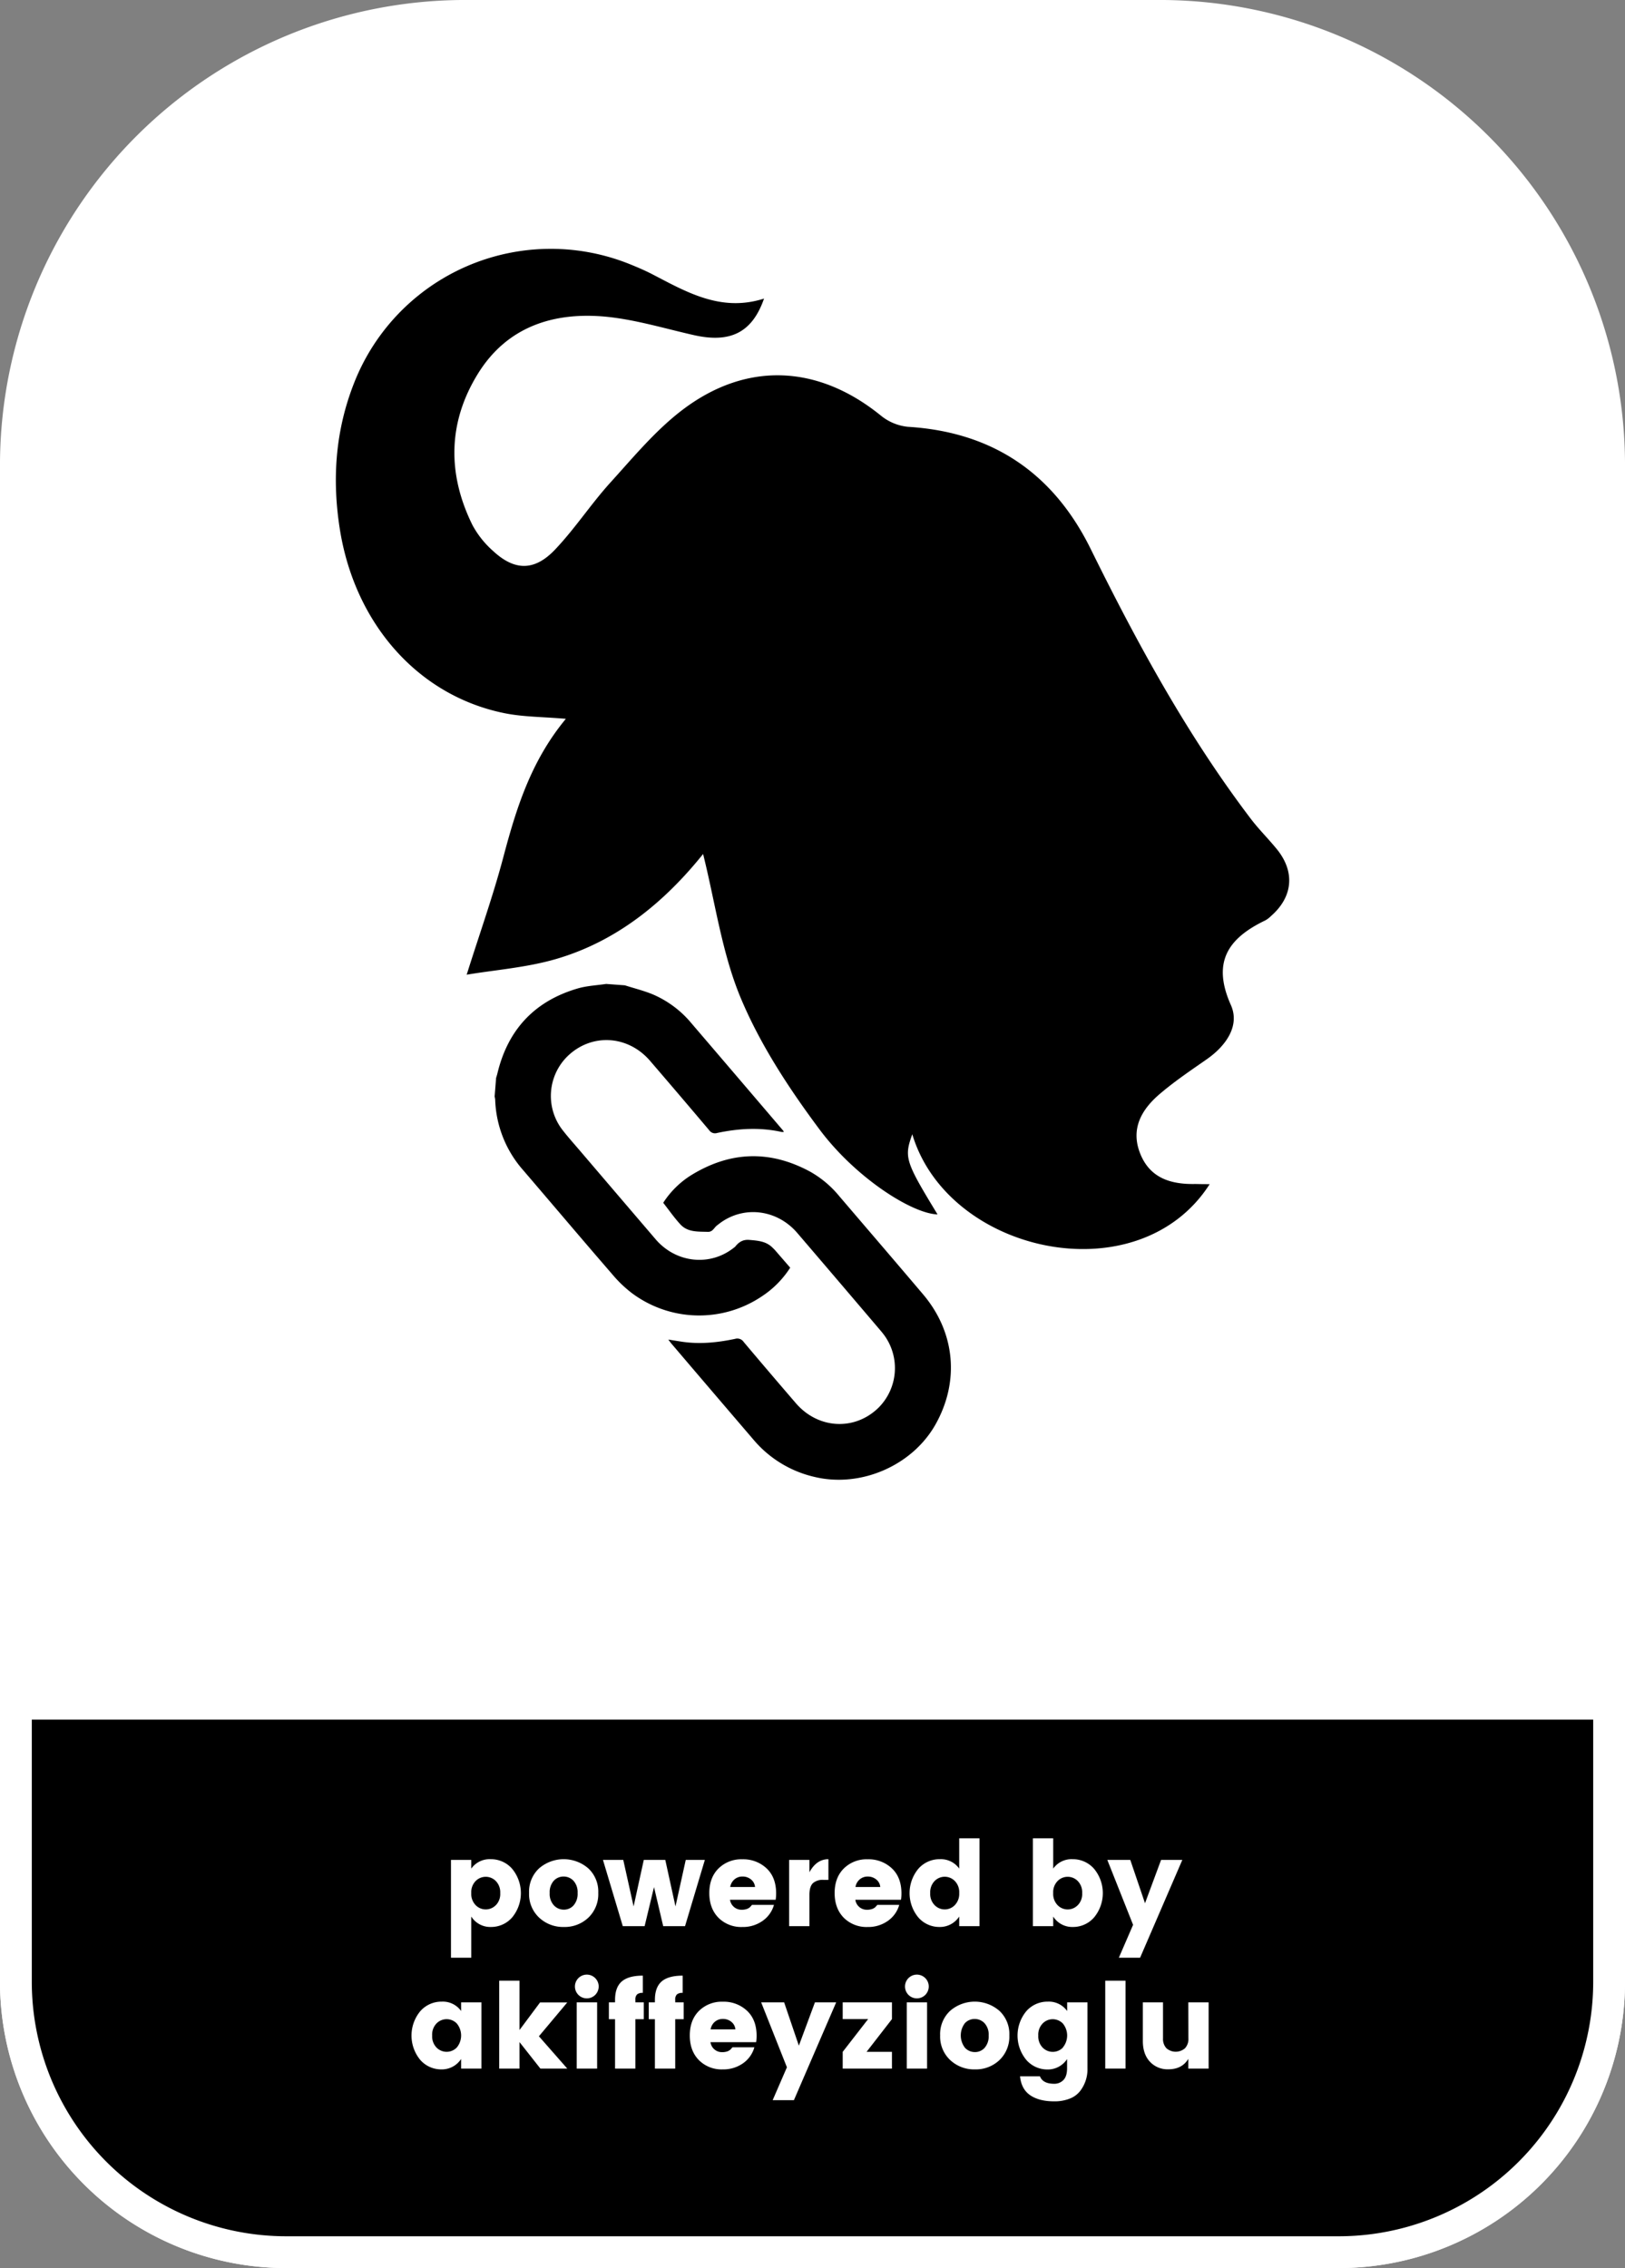 <svg xmlns="http://www.w3.org/2000/svg" viewBox="0 0 707.56 987.5"><rect x="0" y="0" width="707.56" height="987.5" fill="#808080" stroke="none"/><defs><style>.cls-1,.cls-3{fill:#fff;}.cls-1,.cls-2{stroke:#fff;stroke-miterlimit:10;stroke-width:13.85px;}</style></defs><g id="Layer_2" data-name="Layer 2"><g id="Layer_1-2" data-name="Layer 1"><path class="cls-1" d="M202.58,6.92H505A195.65,195.65,0,0,1,700.64,202.58V862.84A117.74,117.74,0,0,1,582.9,980.58H124.66A117.74,117.74,0,0,1,6.92,862.84V202.58A195.65,195.65,0,0,1,202.58,6.92Z"/><path class="cls-2" d="M6.92,741.78H700.64a0,0,0,0,1,0,0V862.84A117.74,117.74,0,0,1,582.9,980.58H124.66A117.74,117.74,0,0,1,6.92,862.84V741.78A0,0,0,0,1,6.92,741.78Z"/><path d="M526.72,515.57c-30.9,48.31-113.87,30.49-129.49-21.73-3.62,10.1-3.1,11.77,11,34.91-11.28-.37-35.82-16.12-51.39-37-13.2-17.7-25.67-36.69-34.18-56.92-8.32-19.77-11.21-41.82-16.52-63-16.56,20.64-37.24,37.9-64,45.71-12.89,3.76-26.6,4.76-38.94,6.84,5.69-18.06,11.49-34.32,15.9-50.95,5.63-21.26,12-42,27.29-60.46-10-.87-18.55-.8-26.71-2.45-37.53-7.59-65-38.76-71.64-79.7-3.52-21.85-2.06-43.06,6-63.71a92,92,0,0,1,120.42-52c3.17,1.28,6.34,2.64,9.38,4.2C299,127.18,313.93,136,332.68,130c-5.18,14.89-14.77,19.47-30.55,15.91-12.67-2.86-25.27-6.72-38.11-8-23-2.23-43.31,4.32-56,24.93-13,21.12-13.28,43.53-2.31,65.76a40.75,40.75,0,0,0,8.89,11.2c9.33,8.72,18,9,27-.43,8.72-9.15,15.71-19.94,24.21-29.31,10.1-11.13,19.88-23,31.78-31.93,28-21,59-19.09,86,2.85a22.09,22.09,0,0,0,11.74,4.85c37,2.26,63.36,20.29,79.58,53.18,20.22,41,42,81,69.69,117.46,3.52,4.63,7.7,8.75,11.38,13.27,8,9.85,7,20.77-2.57,29.11a11.21,11.21,0,0,1-2.45,1.87c-16.16,7.76-23.39,18.1-15,36.89,4,9-2.13,17.75-10.52,23.59-7,4.88-14.16,9.7-20.64,15.26-7.7,6.62-12.52,14.92-8.45,25.5,4.22,11,13.45,13.77,24.17,13.54C522.17,515.54,523.8,515.57,526.72,515.57Z"/><path d="M272.07,429c4,1.28,8.16,2.3,12.06,3.9a44.74,44.74,0,0,1,17,12.7q19.9,23.24,39.75,46.52c.12.15.22.33.46.68a3.71,3.71,0,0,1-1,.05c-9.41-2.08-18.78-1.55-28.11.45a3.06,3.06,0,0,1-3.44-1.22q-12.81-15.17-25.76-30.22c-9.67-11.21-25.49-12.07-35.9-2a24.23,24.23,0,0,0-2.47,31.78c2.42,3.16,5.09,6.13,7.68,9.16q16.56,19.41,33.16,38.81c8.9,10.33,23.64,11.87,34,3.67a3.9,3.9,0,0,0,.63-.51c1.59-2,3.38-3.16,6.16-2.92,3.62.31,7.16.54,9.95,3.24.43.42.88.84,1.28,1.29l6.55,7.56a41.9,41.9,0,0,1-12.33,12.47,48.92,48.92,0,0,1-56.7-1.47,53.55,53.55,0,0,1-8.44-8.12c-13-15-25.81-30.17-38.73-45.25a48.77,48.77,0,0,1-12.26-30.77,9.5,9.5,0,0,0-.24-1.38l.64-8.08c.19-.64.4-1.28.56-1.93,4.55-19.11,16.21-31.58,35.07-37.07,4-1.15,8.19-1.32,12.29-1.94Z"/><path d="M291,583.24c2.43.38,4.4.71,6.37,1,7.66,1.07,15.22.27,22.72-1.31a3.33,3.33,0,0,1,3.74,1.37q11.3,13.41,22.74,26.68c9.72,11.26,25.65,12.06,36,1.88a24.37,24.37,0,0,0,2.46-31.5c-.52-.7-1.07-1.39-1.64-2.06Q365.28,558,347.11,536.78c-8.91-10.37-23.56-12-34-3.94-.27.2-.52.43-.8.62-1.37.95-1.89,2.95-4.11,2.88-4.26-.15-8.73.24-11.93-3.23-2.65-2.87-4.89-6.11-7.49-9.42a39.1,39.1,0,0,1,12.14-12c17-10.46,34.28-11.05,51.83-1.56a44.84,44.84,0,0,1,12.65,10.63c12.19,14.27,24.43,28.51,36.56,42.83,13.95,16.49,15.93,37.84,5.39,56.59-10.13,18-32.68,27.72-52.78,22.84a49.1,49.1,0,0,1-26.32-16q-18.12-21.15-36.19-42.36C291.82,584.31,291.56,584,291,583.24Z"/><path class="cls-3" d="M205.2,813.57a9.79,9.79,0,0,1,8.45-4.09,12.21,12.21,0,0,1,9.33,4.16,16.64,16.64,0,0,1,0,21.22,12.12,12.12,0,0,1-9.25,4.13,9.78,9.78,0,0,1-8.53-4.54v17.93h-8.84V809.79h8.84Zm10.7,15.94a6.94,6.94,0,0,0,1.91-5.25A7,7,0,0,0,215.9,819a6.13,6.13,0,0,0-4.39-1.86,6.2,6.2,0,0,0-4.4,1.84,6.93,6.93,0,0,0-1.91,5.24,7,7,0,0,0,1.91,5.27,6.13,6.13,0,0,0,8.79,0Z"/><path class="cls-3" d="M234.74,834.91a14,14,0,0,1-4.37-10.75,13.84,13.84,0,0,1,4.34-10.67,16.37,16.37,0,0,1,21.47,0,13.86,13.86,0,0,1,4.32,10.67,14.14,14.14,0,0,1-4.29,10.75,14.92,14.92,0,0,1-10.7,4.08A15.18,15.18,0,0,1,234.74,834.91Zm15-5.32a7.55,7.55,0,0,0,1.76-5.38,7.35,7.35,0,0,0-1.81-5.35,5.84,5.84,0,0,0-4.29-1.83,5.75,5.75,0,0,0-4.27,1.83,7.43,7.43,0,0,0-1.78,5.35,7.31,7.31,0,0,0,1.84,5.38,5.86,5.86,0,0,0,4.31,1.86A5.63,5.63,0,0,0,249.75,829.59Z"/><path class="cls-3" d="M298.59,809.79h8.32l-8.63,28.84h-9.51l-4-17-4.09,17h-9.51l-8.63-28.84h8.84l4.5,20.26,4.44-20.26h9.36l4.44,20.26Z"/><path class="cls-3" d="M323.19,839a14,14,0,0,1-10.34-4q-4-4.07-4-10.78t4-10.7a14.1,14.1,0,0,1,10.37-4,14.8,14.8,0,0,1,10.54,3.93q4.18,3.93,4.18,10.91a18.68,18.68,0,0,1-.2,2.79H317.86a5.06,5.06,0,0,0,4.83,4.34,6.91,6.91,0,0,0,2.51-.34,4.3,4.3,0,0,0,1.22-.67,8.85,8.85,0,0,0,1-1.11H337a12.63,12.63,0,0,1-5,7A14.73,14.73,0,0,1,323.19,839ZM327,818.3a5.61,5.61,0,0,0-3.67-1.27,5.22,5.22,0,0,0-3.57,1.27,5.55,5.55,0,0,0-1.81,3.28h10.81A4.7,4.7,0,0,0,327,818.3Z"/><path class="cls-3" d="M352.44,809.79v5.38q3.09-5.68,8.27-5.69v9h-2.18a6.44,6.44,0,0,0-4.57,1.44c-1,1-1.52,2.66-1.52,5.07v13.64H343.6V809.79Z"/><path class="cls-3" d="M377.76,839a14,14,0,0,1-10.34-4q-4-4.07-4-10.78t4-10.7a14.07,14.07,0,0,1,10.36-4,14.79,14.79,0,0,1,10.54,3.93q4.18,3.93,4.19,10.91a17.39,17.39,0,0,1-.21,2.79H372.44a5,5,0,0,0,4.83,4.34,6.85,6.85,0,0,0,2.5-.34,4.16,4.16,0,0,0,1.22-.67,8.76,8.76,0,0,0,1-1.11h9.56a12.68,12.68,0,0,1-5,7A14.76,14.76,0,0,1,377.76,839Zm3.77-20.69a5.59,5.59,0,0,0-3.67-1.27,5.18,5.18,0,0,0-3.56,1.27,5.45,5.45,0,0,0-1.81,3.28h10.8A4.66,4.66,0,0,0,381.53,818.3Z"/><path class="cls-3" d="M399.88,834.86a16.61,16.61,0,0,1,0-21.22,12.21,12.21,0,0,1,9.33-4.16,9.8,9.8,0,0,1,8.45,4.09V800.39h8.83v38.24h-8.83v-4.18a10,10,0,0,1-8.58,4.54A12.07,12.07,0,0,1,399.88,834.86Zm15.86-5.38a7,7,0,0,0,1.92-5.27,6.9,6.9,0,0,0-1.92-5.24,6.13,6.13,0,0,0-8.78,0,7,7,0,0,0-1.92,5.27,6.91,6.91,0,0,0,1.92,5.25,6.12,6.12,0,0,0,8.78,0Z"/><path class="cls-3" d="M458.59,813.57a9.79,9.79,0,0,1,8.45-4.09,12.2,12.2,0,0,1,9.32,4.16,16.61,16.61,0,0,1,0,21.22,12.12,12.12,0,0,1-9.25,4.13,9.77,9.77,0,0,1-8.52-4.54v4.18h-8.84V800.39h8.84Zm10.69,15.94a6.91,6.91,0,0,0,1.92-5.25,7,7,0,0,0-1.92-5.27,6.13,6.13,0,0,0-8.78,0,6.9,6.9,0,0,0-1.91,5.24,7,7,0,0,0,1.91,5.27,6.12,6.12,0,0,0,8.78,0Z"/><path class="cls-3" d="M493.37,838.06l-11.22-28.27h10l6.41,18.87,7-18.87h9.25l-18.39,42.59h-9.25Z"/><path class="cls-3" d="M183,896.88a16.64,16.64,0,0,1,0-21.22,12.21,12.21,0,0,1,9.33-4.16,9.78,9.78,0,0,1,8.45,4.08v-3.77h8.84v28.84h-8.84v-4.19A10,10,0,0,1,192.2,901,12.11,12.11,0,0,1,183,896.88Zm15.87-5.38a8.2,8.2,0,0,0,0-10.52,6.16,6.16,0,0,0-8.79,0,7,7,0,0,0-1.91,5.27,7,7,0,0,0,1.91,5.25,6.16,6.16,0,0,0,8.79,0Z"/><path class="cls-3" d="M226.21,900.65h-8.84V862.4h8.84v21.45l8.94-12H247l-12.35,14.73L247,900.65H235.3l-9.09-11.53Z"/><path class="cls-3" d="M259.18,868.55a5.17,5.17,0,0,1-8.84-3.69,5.17,5.17,0,1,1,8.84,3.69Zm-8.06,32.1V871.81H260v28.84Z"/><path class="cls-3" d="M280.32,871.81v7.34h-3.67v21.5h-8.84v-21.5h-2.69v-7.34h2.69v-1.09q0-5.47,2.92-8c1.95-1.69,5-2.54,9.17-2.54v7.5a3.7,3.7,0,0,0-2.5.67,3.09,3.09,0,0,0-.75,2.37v1.09Z"/><path class="cls-3" d="M297.68,871.81v7.34H294v21.5h-8.84v-21.5h-2.68v-7.34h2.68v-1.09c0-3.65,1-6.32,2.92-8s5-2.54,9.18-2.54v7.5a3.73,3.73,0,0,0-2.51.67,3.09,3.09,0,0,0-.75,2.37v1.09Z"/><path class="cls-3" d="M314.68,901A13.92,13.92,0,0,1,304.35,897q-4-4.05-4-10.77t4-10.7a14.09,14.09,0,0,1,10.36-4,14.81,14.81,0,0,1,10.55,3.93q4.18,3.93,4.18,10.9a18.68,18.68,0,0,1-.2,2.79H309.36a5,5,0,0,0,4.83,4.34,7.18,7.18,0,0,0,2.51-.33,4.6,4.6,0,0,0,1.21-.67,9.47,9.47,0,0,0,1-1.11h9.56a12.66,12.66,0,0,1-5,7A14.83,14.83,0,0,1,314.68,901Zm3.78-20.7a5.66,5.66,0,0,0-3.67-1.26,5.25,5.25,0,0,0-3.57,1.26,5.56,5.56,0,0,0-1.81,3.28h10.8A4.69,4.69,0,0,0,318.46,880.31Z"/><path class="cls-3" d="M342.64,900.08l-11.21-28.27h10l6.41,18.86,7-18.86h9.25l-18.4,42.58h-9.25Z"/><path class="cls-3" d="M388.38,871.81v7.29l-11.06,14.26h11.06v7.29H366.93v-7.29L378,879.1H366.93v-7.29Z"/><path class="cls-3" d="M402.9,868.55a5.17,5.17,0,0,1-8.84-3.69,5.17,5.17,0,1,1,8.84,3.69Zm-8.06,32.1V871.81h8.83v28.84Z"/><path class="cls-3" d="M413.73,896.93a14,14,0,0,1-4.37-10.75,13.82,13.82,0,0,1,4.34-10.67,16.37,16.37,0,0,1,21.47,0,13.84,13.84,0,0,1,4.32,10.67,14.16,14.16,0,0,1-4.29,10.75A14.92,14.92,0,0,1,424.5,901,15.18,15.18,0,0,1,413.73,896.93Zm15-5.33a7.54,7.54,0,0,0,1.76-5.37,7.34,7.34,0,0,0-1.81-5.35,5.84,5.84,0,0,0-4.29-1.83,5.73,5.73,0,0,0-4.26,1.83,8.82,8.82,0,0,0,.05,10.72,5.86,5.86,0,0,0,4.31,1.86A5.61,5.61,0,0,0,428.74,891.6Z"/><path class="cls-3" d="M446.88,896.88a16.64,16.64,0,0,1,0-21.22,12.21,12.21,0,0,1,9.33-4.16,9.8,9.8,0,0,1,8.45,4.08v-3.77h8.84v28.68a15.41,15.41,0,0,1-3.31,10.08,10.58,10.58,0,0,1-4.52,3.2,17.94,17.94,0,0,1-6.64,1.14c-4.42,0-7.91-.9-10.5-2.69s-4-4.53-4.39-8.21h8.68q1.24,3.25,6.21,3.25a5.45,5.45,0,0,0,4-1.62c1.06-1.09,1.6-2.8,1.6-5.15v-4a10,10,0,0,1-8.58,4.55A12.11,12.11,0,0,1,446.88,896.88Zm15.87-5.38a8.2,8.2,0,0,0,0-10.52,6.19,6.19,0,0,0-4.4-1.83A6.11,6.11,0,0,0,454,881a7,7,0,0,0-1.91,5.27,7,7,0,0,0,1.91,5.25,6.16,6.16,0,0,0,8.79,0Z"/><path class="cls-3" d="M481.25,900.65V862.4h8.83v38.25Z"/><path class="cls-3" d="M517.42,871.81h8.84v28.84h-8.84v-4.24q-2.73,4.55-8.73,4.55a10.45,10.45,0,0,1-8-3.31q-3.07-3.3-3.07-9V871.81h8.78v15.66a5.9,5.9,0,0,0,1.48,4.31,6.14,6.14,0,0,0,8.11,0,5.94,5.94,0,0,0,1.47-4.31Z"/></g></g></svg>